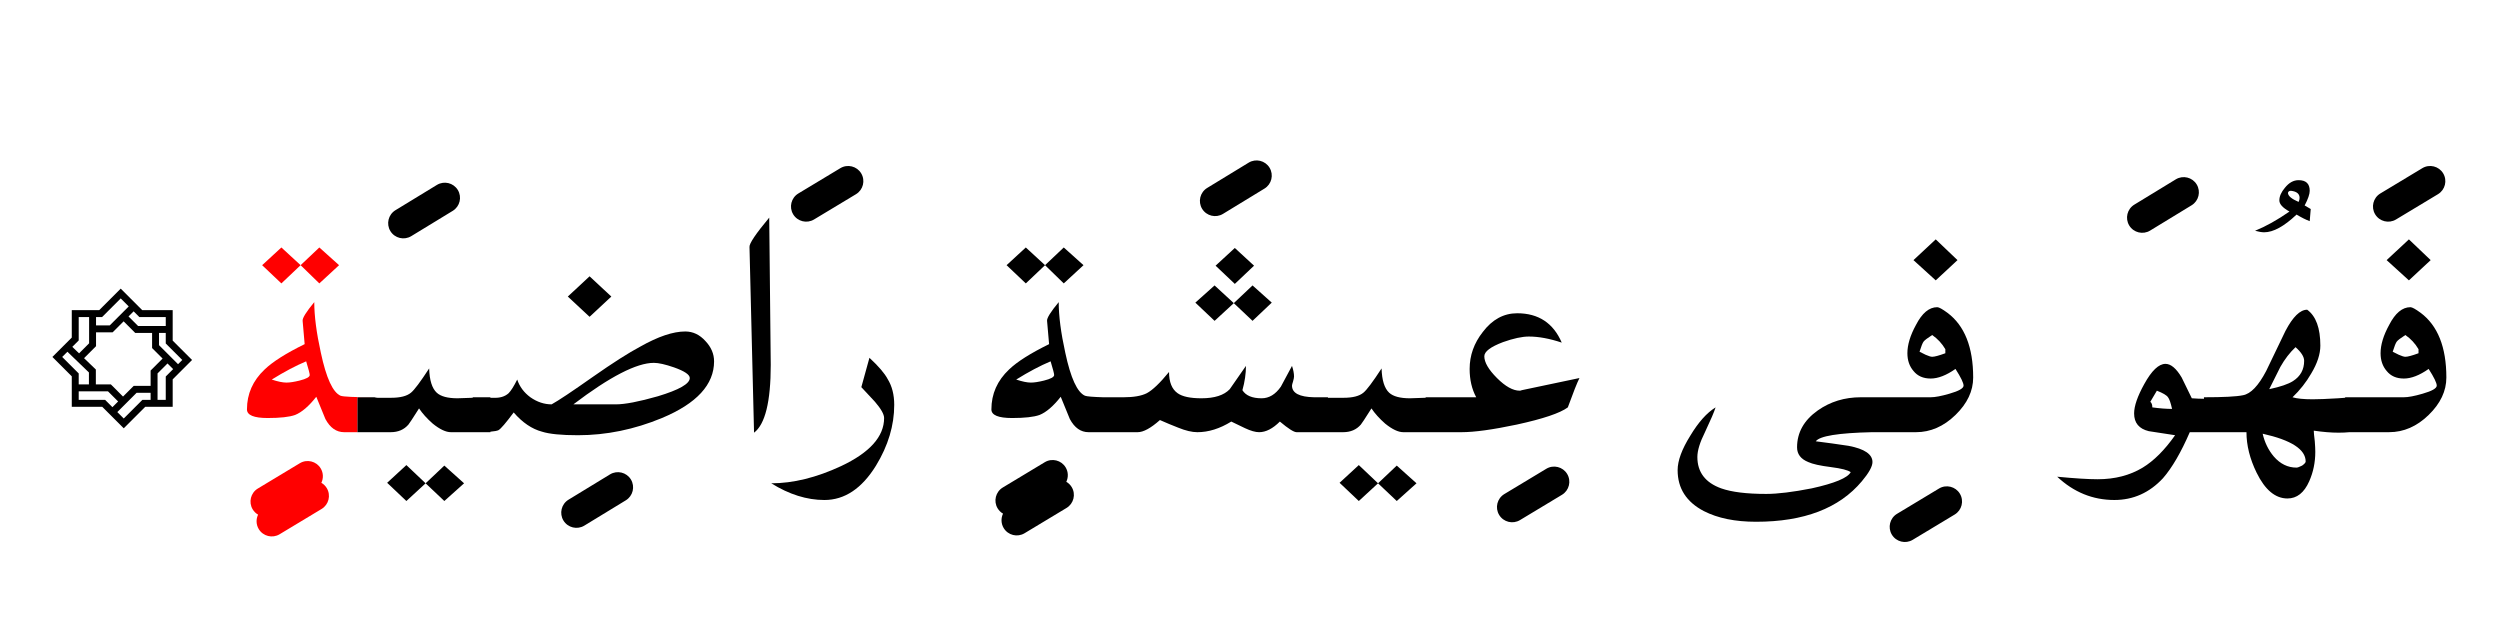 <?xml version="1.0" encoding="UTF-8" standalone="no"?><!DOCTYPE svg PUBLIC "-//W3C//DTD SVG 1.1//EN" "http://www.w3.org/Graphics/SVG/1.1/DTD/svg11.dtd"><svg width="100%" height="100%" viewBox="0 0 247 62" version="1.1" xmlns="http://www.w3.org/2000/svg" xmlns:xlink="http://www.w3.org/1999/xlink" xml:space="preserve" xmlns:serif="http://www.serif.com/" style="fill-rule:evenodd;clip-rule:evenodd;stroke-linejoin:round;stroke-miterlimit:2;"><g><path d="M134.25,45.95l-1.9,1.75l1.9,1.8l1.9,-1.75l-1.9,-1.8Z"/><path d="M43.9,49.5l1.95,-1.75l-1.95,-1.75l-1.85,1.75l1.85,1.75Z"/><path d="M40.15,49.5l1.9,-1.75l-1.9,-1.8l-1.9,1.75l1.9,1.8Z"/><path d="M139.95,47.75l-1.95,-1.75l-1.85,1.75l1.85,1.75l1.95,-1.75Z"/><path d="M88.35,40c0,-1 -0.217,-1.85 -0.65,-2.55c-0.3,-0.567 -0.9,-1.267 -1.8,-2.1l-0.8,2.9c0.467,0.5 0.917,0.983 1.35,1.45c0.6,0.7 0.9,1.233 0.9,1.6c0,1.833 -1.417,3.417 -4.25,4.75c-2.433,1.133 -4.733,1.7 -6.9,1.7c1.767,1.1 3.517,1.65 5.25,1.65c2,-0 3.7,-1.133 5.1,-3.4c1.2,-1.967 1.8,-3.967 1.8,-6Z"/><path d="M14.053,30.644l3.008,-0l-0,3.007l1.915,1.915l-1.915,1.915l-0,2.709l-2.708,-0l-2.127,2.126l-2.127,-2.126l-3.008,-0l0,-3.008l-1.915,-1.915l1.915,-1.915l0,-2.708l2.709,-0l2.126,-2.127l2.127,2.127Zm0.828,8.163l-1.384,-0l-1.906,1.906l0.635,0.635l1.843,-1.843l0.812,0l-0,-0.698Zm-5.389,-0.145l-0,0.001l-1.716,0l-0,0.842l2.607,0l0.724,0.724l0.564,-0.564l-1.003,-1.003l-1.176,-0Zm6.074,-1.769l-0,2.612l0.81,0l0,-2.307l0.731,-0.731l-0.558,-0.557l-0.983,0.983Zm-4.44,-4.058l-1.638,0l-0,1.368l-1.184,1.184l1.166,1.122l-0,1.468l1.482,0l1.203,1.204l1.059,-1.059l1.667,0l-0,-1.512l1.184,-1.184l-1.039,-1.039l0,-1.493l-1.667,-0l-1.146,-1.146l-1.087,1.087Zm-4.467,1.918l-0.515,0.514l1.632,1.631l-0,1.081l1.009,-0l-0,-1.179l-2.126,-2.047Zm9.052,-0.65l1.88,1.88l0.417,-0.417l-1.632,-1.631l0,-1.041l-0.665,-0l-0,1.209Zm-6.908,-2.775l-1.027,0l-0,2.307l-0.633,0.634l0.668,0.643l0.992,-0.993l0,-2.591Zm4.398,-0.568l-0.504,0.504l0.945,0.945l2.734,-0l0,-0.881l-2.606,0l-0.569,-0.568Zm-0.484,-0.484l-0.791,-0.791l-1.843,1.843l-0.595,0l-0,0.823l1.354,-0l1.875,-1.875Z"/><path d="M76,21.5c-1.333,1.6 -1.983,2.567 -1.95,2.9l0.45,18.35c1.1,-0.833 1.65,-3.067 1.65,-6.7l-0.15,-14.55Z"/><path d="M70.55,35.7c-0,-0.733 -0.283,-1.4 -0.85,-2c-0.567,-0.633 -1.233,-0.95 -2,-0.95c-1.2,0 -2.683,0.5 -4.45,1.5c-1.133,0.6 -2.7,1.6 -4.7,3c-2.033,1.433 -3.383,2.333 -4.05,2.7c-0.733,-0 -1.433,-0.233 -2.1,-0.7c-0.633,-0.467 -1.067,-1.05 -1.3,-1.75c-0.333,0.667 -0.617,1.117 -0.85,1.35c-0.367,0.333 -0.867,0.483 -1.5,0.45l-0.3,0l0,-0.05l-1.75,-0l0,0.05c-0.733,0.033 -1.233,0.05 -1.5,0.05c-0.967,0 -1.65,-0.183 -2.05,-0.55c-0.467,-0.433 -0.717,-1.233 -0.75,-2.4c-0.867,1.333 -1.467,2.133 -1.8,2.4c-0.4,0.333 -1.05,0.5 -1.95,0.5l-1.35,0c-0.101,-0.005 -0.201,-0.021 -0.3,-0.05l-1.7,-0l-0,3.45l3.3,-0c0.733,-0 1.317,-0.25 1.75,-0.75c0.067,-0.067 0.417,-0.6 1.05,-1.6c0.333,0.5 0.783,1 1.35,1.5c0.7,0.567 1.3,0.85 1.8,0.85l3.9,-0l0,-0.05c0.404,-0.035 0.671,-0.085 0.8,-0.15c0.233,-0.133 0.733,-0.717 1.5,-1.75c0.867,1 1.8,1.633 2.8,1.9c0.733,0.233 1.917,0.35 3.55,0.35c2.8,-0 5.567,-0.567 8.3,-1.7c3.433,-1.433 5.15,-3.3 5.15,-5.6Zm-5.95,0.15c0.467,0 1.133,0.15 2,0.45c1.033,0.367 1.55,0.717 1.55,1.05c-0,0.567 -1.05,1.167 -3.15,1.8c-1.867,0.533 -3.25,0.8 -4.15,0.8l-4.2,-0c3.6,-2.733 6.25,-4.1 7.95,-4.1Z"/><path d="M151.05,33.25c0.967,0 2.05,0.2 3.25,0.6c-0.833,-1.933 -2.3,-2.9 -4.4,-2.9c-1.333,-0 -2.467,0.617 -3.4,1.85c-0.867,1.1 -1.3,2.317 -1.3,3.65c0,1.067 0.217,2 0.65,2.8l-5,0l-0,0.05l-0.05,0c-0.733,0.033 -1.233,0.05 -1.5,0.05c-0.967,0 -1.65,-0.183 -2.05,-0.55c-0.467,-0.433 -0.717,-1.233 -0.75,-2.4c-0.867,1.333 -1.467,2.133 -1.8,2.4c-0.4,0.333 -1.05,0.5 -1.95,0.5l-1.55,0l0,-0.05l-1.35,0c-1.467,-0.027 -2.2,-0.411 -2.2,-1.15c0,-0.067 0.033,-0.2 0.1,-0.4c0.067,-0.233 0.1,-0.4 0.1,-0.5c-0,-0.3 -0.067,-0.65 -0.2,-1.05c-0.367,0.667 -0.733,1.35 -1.1,2.05c-0.533,0.767 -1.167,1.15 -1.9,1.15c-0.933,0 -1.567,-0.267 -1.9,-0.8c0.233,-0.833 0.35,-1.633 0.35,-2.4c-0.533,0.767 -1.067,1.533 -1.6,2.3c-0.567,0.6 -1.5,0.9 -2.8,0.9c-1.1,0 -1.883,-0.167 -2.35,-0.5c-0.567,-0.4 -0.85,-1.1 -0.85,-2.1c-0.9,1.1 -1.633,1.8 -2.2,2.1c-0.533,0.267 -1.3,0.4 -2.3,0.4l-2,0c-1.015,-0.03 -1.615,-0.08 -1.8,-0.15c-0.767,-0.333 -1.417,-1.75 -1.95,-4.25c-0.433,-1.967 -0.65,-3.633 -0.65,-5c-0.8,0.967 -1.183,1.583 -1.15,1.85l0.2,2.3c-1.833,0.9 -3.15,1.733 -3.95,2.5c-1.167,1.1 -1.75,2.417 -1.75,3.95c0,0.567 0.683,0.85 2.05,0.85c1.233,0 2.133,-0.1 2.7,-0.3c0.667,-0.267 1.367,-0.867 2.1,-1.8c0.3,0.733 0.6,1.467 0.9,2.2c0.467,0.867 1.083,1.3 1.85,1.3l4.85,-0c0.567,-0 1.3,-0.4 2.2,-1.2c0.6,0.267 1.2,0.517 1.8,0.75c0.733,0.3 1.367,0.45 1.9,0.45c1.1,-0 2.217,-0.35 3.35,-1.05c0.433,0.2 0.883,0.417 1.35,0.65c0.567,0.267 1.033,0.4 1.4,0.4c0.667,-0 1.35,-0.35 2.05,-1.05c0.833,0.7 1.383,1.05 1.65,1.05l4.6,-0c0.733,-0 1.317,-0.25 1.75,-0.75c0.067,-0.067 0.417,-0.6 1.05,-1.6c0.333,0.5 0.783,1 1.35,1.5c0.7,0.567 1.3,0.85 1.8,0.85l5.75,-0c1.267,-0 3.083,-0.25 5.45,-0.75c2.6,-0.567 4.283,-1.133 5.05,-1.7c0.533,-1.467 0.917,-2.433 1.15,-2.9l-5.7,1.2c-0.067,0.033 -0.133,0.05 -0.2,0.05c-0.667,0 -1.417,-0.417 -2.25,-1.25c-0.833,-0.833 -1.25,-1.55 -1.25,-2.15c0,-0.467 0.617,-0.933 1.85,-1.4c1.033,-0.367 1.883,-0.55 2.55,-0.55Zm-47.25,2.45c0.233,0.767 0.35,1.217 0.35,1.35c0,0.2 -0.333,0.383 -1,0.55c-0.533,0.133 -0.967,0.2 -1.3,0.2c-0.367,-0 -0.85,-0.1 -1.45,-0.3c1.233,-0.767 2.367,-1.367 3.4,-1.8Z"/><path d="M239.15,30.9c-0.5,-0.367 -0.833,-0.55 -1,-0.55c-0.8,0 -1.5,0.583 -2.1,1.75c-0.567,1.033 -0.85,1.967 -0.85,2.8c0,0.7 0.2,1.283 0.6,1.75c0.4,0.5 0.967,0.75 1.7,0.75c0.733,-0 1.55,-0.317 2.45,-0.95c0.533,0.833 0.8,1.383 0.8,1.65c0,0.267 -0.467,0.533 -1.4,0.8c-0.8,0.233 -1.417,0.35 -1.85,0.35l-5.8,0l0,0.05c-0.213,0.018 -0.446,0.035 -0.7,0.05c-1.1,0.067 -1.933,0.1 -2.5,0.1c-0.9,0 -1.567,-0.067 -2,-0.2c0.733,-0.7 1.35,-1.483 1.85,-2.35c0.6,-1 0.9,-1.917 0.9,-2.75c0,-1.733 -0.433,-2.917 -1.3,-3.55c-0.7,0 -1.417,0.7 -2.15,2.1c-0.633,1.333 -1.267,2.65 -1.9,3.95c-0.767,1.467 -1.533,2.267 -2.3,2.4c-0.633,0.133 -1.917,0.2 -3.85,0.2l0,0.15c-0.393,-0.003 -0.793,-0.02 -1.2,-0.05c-0.333,-0.7 -0.667,-1.383 -1,-2.05c-0.533,-0.9 -1.067,-1.35 -1.6,-1.35c-0.667,0 -1.367,0.667 -2.1,2c-0.667,1.2 -1,2.167 -1,2.9c-0,0.933 0.483,1.517 1.45,1.75c0.867,0.133 1.733,0.267 2.6,0.4c-1.033,1.467 -2.1,2.533 -3.2,3.2c-1.267,0.767 -2.75,1.15 -4.45,1.15c-0.933,0 -2.267,-0.083 -4,-0.25c1.633,1.533 3.517,2.3 5.65,2.3c1.867,-0 3.467,-0.717 4.8,-2.15c0.9,-1.033 1.783,-2.55 2.65,-4.55l5.6,0c0,1.3 0.333,2.633 1,4c0.833,1.7 1.85,2.55 3.05,2.55c0.933,0 1.65,-0.567 2.15,-1.7c0.4,-0.9 0.6,-1.867 0.6,-2.9c-0,-0.267 -0.017,-0.617 -0.05,-1.05c-0.067,-0.533 -0.1,-0.883 -0.1,-1.05c0.9,0.133 1.717,0.2 2.45,0.2c0.383,0 0.75,-0.017 1.1,-0.05l3.9,-0c1.433,-0 2.733,-0.567 3.9,-1.7c1.167,-1.133 1.75,-2.367 1.75,-3.7c0,-3 -0.85,-5.133 -2.55,-6.4Zm-11.7,15.1c-0.267,0.133 -0.45,0.2 -0.55,0.2c-0.867,-0 -1.617,-0.367 -2.25,-1.1c-0.533,-0.633 -0.9,-1.383 -1.1,-2.25c2.833,0.633 4.25,1.55 4.25,2.75c-0,0.1 -0.117,0.233 -0.35,0.4Zm-12.85,-5.6c-0.567,-0 -1.217,-0.05 -1.95,-0.15c0,-0.267 -0.067,-0.45 -0.2,-0.55c0.233,-0.4 0.45,-0.767 0.65,-1.1c0.6,0.233 0.967,0.45 1.1,0.65c0.133,0.167 0.267,0.55 0.4,1.15Zm12.2,-6.1c0.567,0.5 0.85,0.95 0.85,1.35c0,0.867 -0.367,1.533 -1.1,2c-0.467,0.3 -1.25,0.567 -2.35,0.8c0.667,-1.333 1.033,-2.067 1.1,-2.2c0.433,-0.767 0.933,-1.417 1.5,-1.95Zm10,-0.55c0.1,-0.133 0.383,-0.35 0.85,-0.65c0.533,0.367 0.967,0.833 1.3,1.4l0,0.4c-0.633,0.233 -1.067,0.35 -1.3,0.35c-0.133,0 -0.35,-0.067 -0.65,-0.2l-0.6,-0.3c0.167,-0.533 0.3,-0.867 0.4,-1Z"/><path d="M192.4,30.9c-0.5,-0.367 -0.833,-0.55 -1,-0.55c-0.8,0 -1.5,0.583 -2.1,1.75c-0.567,1.033 -0.85,1.967 -0.85,2.8c0,0.7 0.2,1.283 0.6,1.75c0.4,0.5 0.967,0.75 1.7,0.75c0.733,-0 1.55,-0.317 2.45,-0.95c0.533,0.833 0.8,1.383 0.8,1.65c0,0.267 -0.467,0.533 -1.4,0.8c-0.8,0.233 -1.417,0.35 -1.85,0.35l-6.9,0c-1.6,0 -3.017,0.433 -4.25,1.3c-1.367,0.967 -2.05,2.183 -2.05,3.65c-0,0.667 0.367,1.15 1.1,1.45c0.433,0.2 1.183,0.367 2.25,0.5c1.033,0.133 1.683,0.3 1.95,0.5c-0.3,0.567 -1.583,1.1 -3.85,1.6c-1.867,0.367 -3.367,0.55 -4.5,0.55c-1.933,-0 -3.417,-0.183 -4.45,-0.55c-1.567,-0.567 -2.35,-1.6 -2.35,-3.1c0,-0.633 0.25,-1.45 0.75,-2.45c0.567,-1.2 0.917,-2.017 1.05,-2.45c-0.867,0.533 -1.7,1.467 -2.5,2.8c-0.833,1.333 -1.25,2.467 -1.25,3.4c0,1.8 0.867,3.15 2.6,4.05c1.367,0.7 3.083,1.05 5.15,1.05c4.733,-0 8.217,-1.333 10.45,-4c0.7,-0.833 1.05,-1.467 1.05,-1.9c0,-0.767 -0.783,-1.3 -2.35,-1.6c-1.1,-0.167 -2.183,-0.317 -3.25,-0.45c0.379,-0.525 2.229,-0.825 5.55,-0.9l4.35,0c1.433,0 2.733,-0.567 3.9,-1.7c1.167,-1.133 1.75,-2.367 1.75,-3.7c0,-3 -0.85,-5.133 -2.55,-6.4Zm-0.2,3.6l0,0.4c-0.633,0.233 -1.067,0.35 -1.3,0.35c-0.133,0 -0.35,-0.067 -0.65,-0.2l-0.6,-0.3c0.167,-0.533 0.3,-0.867 0.4,-1c0.1,-0.133 0.383,-0.35 0.85,-0.65c0.533,0.367 0.967,0.833 1.3,1.4Z"/><path d="M120,28.2l-1.9,1.7l1.9,1.8l1.9,-1.75l-1.9,-1.75Z"/><path d="M123.75,28.2l-1.85,1.75l1.85,1.75l1.9,-1.8l-1.9,-1.7Z"/><path d="M58.25,27.3l-2.15,2l2.15,2l2.15,-2l-2.15,-2Z"/><path d="M122,28.05l1.9,-1.8l-1.9,-1.75l-1.9,1.75l1.9,1.8Z"/><path d="M103.25,26.2l-1.9,-1.75l-1.9,1.75l1.9,1.8l1.9,-1.8Z"/><path d="M107.05,26.2l-1.95,-1.75l-1.85,1.75l1.85,1.8l1.95,-1.8Z"/><path d="M238,27.7l2.15,-2l-2.15,-2.05l-2.2,2.05l2.2,2Z"/><path d="M191.25,27.7l2.15,-2l-2.15,-2.05l-2.2,2.05l2.2,2Z"/><path d="M222.8,22.8c0.367,0.1 0.667,0.15 0.9,0.15c0.9,-0 1.967,-0.583 3.2,-1.75c0.5,0.3 0.933,0.517 1.3,0.65l0.1,-1.2c-0.267,-0.167 -0.467,-0.283 -0.6,-0.35c0.333,-0.633 0.5,-1.117 0.5,-1.45c0,-0.7 -0.367,-1.05 -1.1,-1.05c-0.5,0 -0.95,0.25 -1.35,0.75c-0.367,0.433 -0.55,0.85 -0.55,1.25c0,0.367 0.333,0.733 1,1.1c-1.2,0.833 -2.333,1.467 -3.4,1.9Zm3.55,-3.95c0.567,0.067 0.85,0.3 0.85,0.7c0,0.133 -0.033,0.267 -0.1,0.4c-0.7,-0.3 -1.05,-0.6 -1.05,-0.9c0.033,-0.133 0.133,-0.2 0.3,-0.2Z"/><path d="M37,39.25c-1.967,0 -3.083,-0.05 -3.35,-0.15c-0.767,-0.333 -1.417,-1.75 -1.95,-4.25c-0.433,-1.967 -0.65,-3.633 -0.65,-5c-0.8,0.967 -1.183,1.583 -1.15,1.85l0.2,2.3c-1.833,0.9 -3.15,1.733 -3.95,2.5c-1.167,1.1 -1.75,2.417 -1.75,3.95c-0,0.567 0.683,0.85 2.05,0.85c1.233,0 2.133,-0.1 2.7,-0.3c0.667,-0.267 1.367,-0.867 2.1,-1.8c0.3,0.733 0.6,1.467 0.9,2.2c0.467,0.867 1.083,1.3 1.85,1.3l1.3,-0l-0,-3.45l1.7,-0Zm-6.75,-3.55c0.233,0.767 0.35,1.217 0.35,1.35c0,0.2 -0.333,0.383 -1,0.55c-0.533,0.133 -0.967,0.2 -1.3,0.2c-0.367,0 -0.85,-0.1 -1.45,-0.3c1.233,-0.767 2.367,-1.367 3.4,-1.8Z" style="fill:#f00;"/><path d="M29.7,26.2l1.85,1.8l1.95,-1.8l-1.95,-1.75l-1.85,1.75Z" style="fill:#f00;"/><path d="M29.7,26.2l-1.9,-1.75l-1.9,1.75l1.9,1.8l1.9,-1.8Z" style="fill:#f00;"/><path d="M191.576,48.265l-4.15,2.5c-0.709,0.427 -0.938,1.35 -0.511,2.059c0.427,0.709 1.35,0.938 2.059,0.511l4.15,-2.5c0.709,-0.427 0.938,-1.35 0.511,-2.059c-0.427,-0.709 -1.35,-0.938 -2.059,-0.511Z"/><path d="M99.099,50.748c-0.213,-0.122 -0.398,-0.299 -0.534,-0.524c-0.427,-0.709 -0.198,-1.632 0.511,-2.059l4.15,-2.5c0.709,-0.427 1.632,-0.198 2.059,0.511c0.271,0.45 0.278,0.985 0.066,1.426c0.213,0.122 0.398,0.299 0.534,0.524c0.427,0.709 0.198,1.632 -0.511,2.059l-4.15,2.5c-0.709,0.427 -1.632,0.198 -2.059,-0.511c-0.271,-0.45 -0.278,-0.985 -0.066,-1.426Z"/><path d="M60.269,46.869l-4.1,2.5c-0.707,0.431 -0.931,1.355 -0.5,2.062c0.431,0.707 1.355,0.931 2.062,0.5l4.1,-2.5c0.707,-0.431 0.931,-1.355 0.5,-2.062c-0.431,-0.707 -1.355,-0.931 -2.062,-0.5Z"/><path d="M152.776,46.315l-4.15,2.5c-0.709,0.427 -0.938,1.35 -0.511,2.059c0.427,0.709 1.35,0.938 2.059,0.511l4.15,-2.5c0.709,-0.427 0.938,-1.35 0.511,-2.059c-0.427,-0.709 -1.35,-0.938 -2.059,-0.511Z"/><path d="M43.169,18.269l-4.1,2.5c-0.707,0.431 -0.931,1.355 -0.5,2.062c0.431,0.707 1.355,0.931 2.062,0.5l4.1,-2.5c0.707,-0.431 0.931,-1.355 0.5,-2.062c-0.431,-0.707 -1.355,-0.931 -2.062,-0.5Z"/><path d="M214.969,17.719l-4.1,2.5c-0.707,0.431 -0.931,1.355 -0.5,2.062c0.431,0.707 1.355,0.931 2.062,0.5l4.1,-2.5c0.707,-0.431 0.931,-1.355 0.5,-2.062c-0.431,-0.707 -1.355,-0.931 -2.062,-0.5Z"/><path d="M239.326,16.615l-4.15,2.5c-0.709,0.427 -0.938,1.35 -0.511,2.059c0.427,0.709 1.35,0.938 2.059,0.511l4.15,-2.5c0.709,-0.427 0.938,-1.35 0.511,-2.059c-0.427,-0.709 -1.35,-0.938 -2.059,-0.511Z"/><path d="M83.026,16.615l-4.15,2.5c-0.709,0.427 -0.938,1.35 -0.511,2.059c0.427,0.709 1.35,0.938 2.059,0.511l4.15,-2.5c0.709,-0.427 0.938,-1.35 0.511,-2.059c-0.427,-0.709 -1.35,-0.938 -2.059,-0.511Z"/><path d="M123.369,16.069l-4.1,2.5c-0.707,0.431 -0.931,1.355 -0.5,2.062c0.431,0.707 1.355,0.931 2.062,0.5l4.1,-2.5c0.707,-0.431 0.931,-1.355 0.5,-2.062c-0.431,-0.707 -1.355,-0.931 -2.062,-0.5Z"/><path d="M25.499,50.848c-0.213,-0.122 -0.398,-0.299 -0.534,-0.524c-0.427,-0.709 -0.198,-1.632 0.511,-2.059l4.15,-2.5c0.709,-0.427 1.632,-0.198 2.059,0.511c0.271,0.45 0.278,0.985 0.066,1.426c0.213,0.122 0.398,0.299 0.534,0.524c0.427,0.709 0.198,1.632 -0.511,2.059l-4.15,2.5c-0.709,0.427 -1.632,0.198 -2.059,-0.511c-0.271,-0.45 -0.278,-0.985 -0.066,-1.426Z" style="fill:#f00;"/></g></svg>